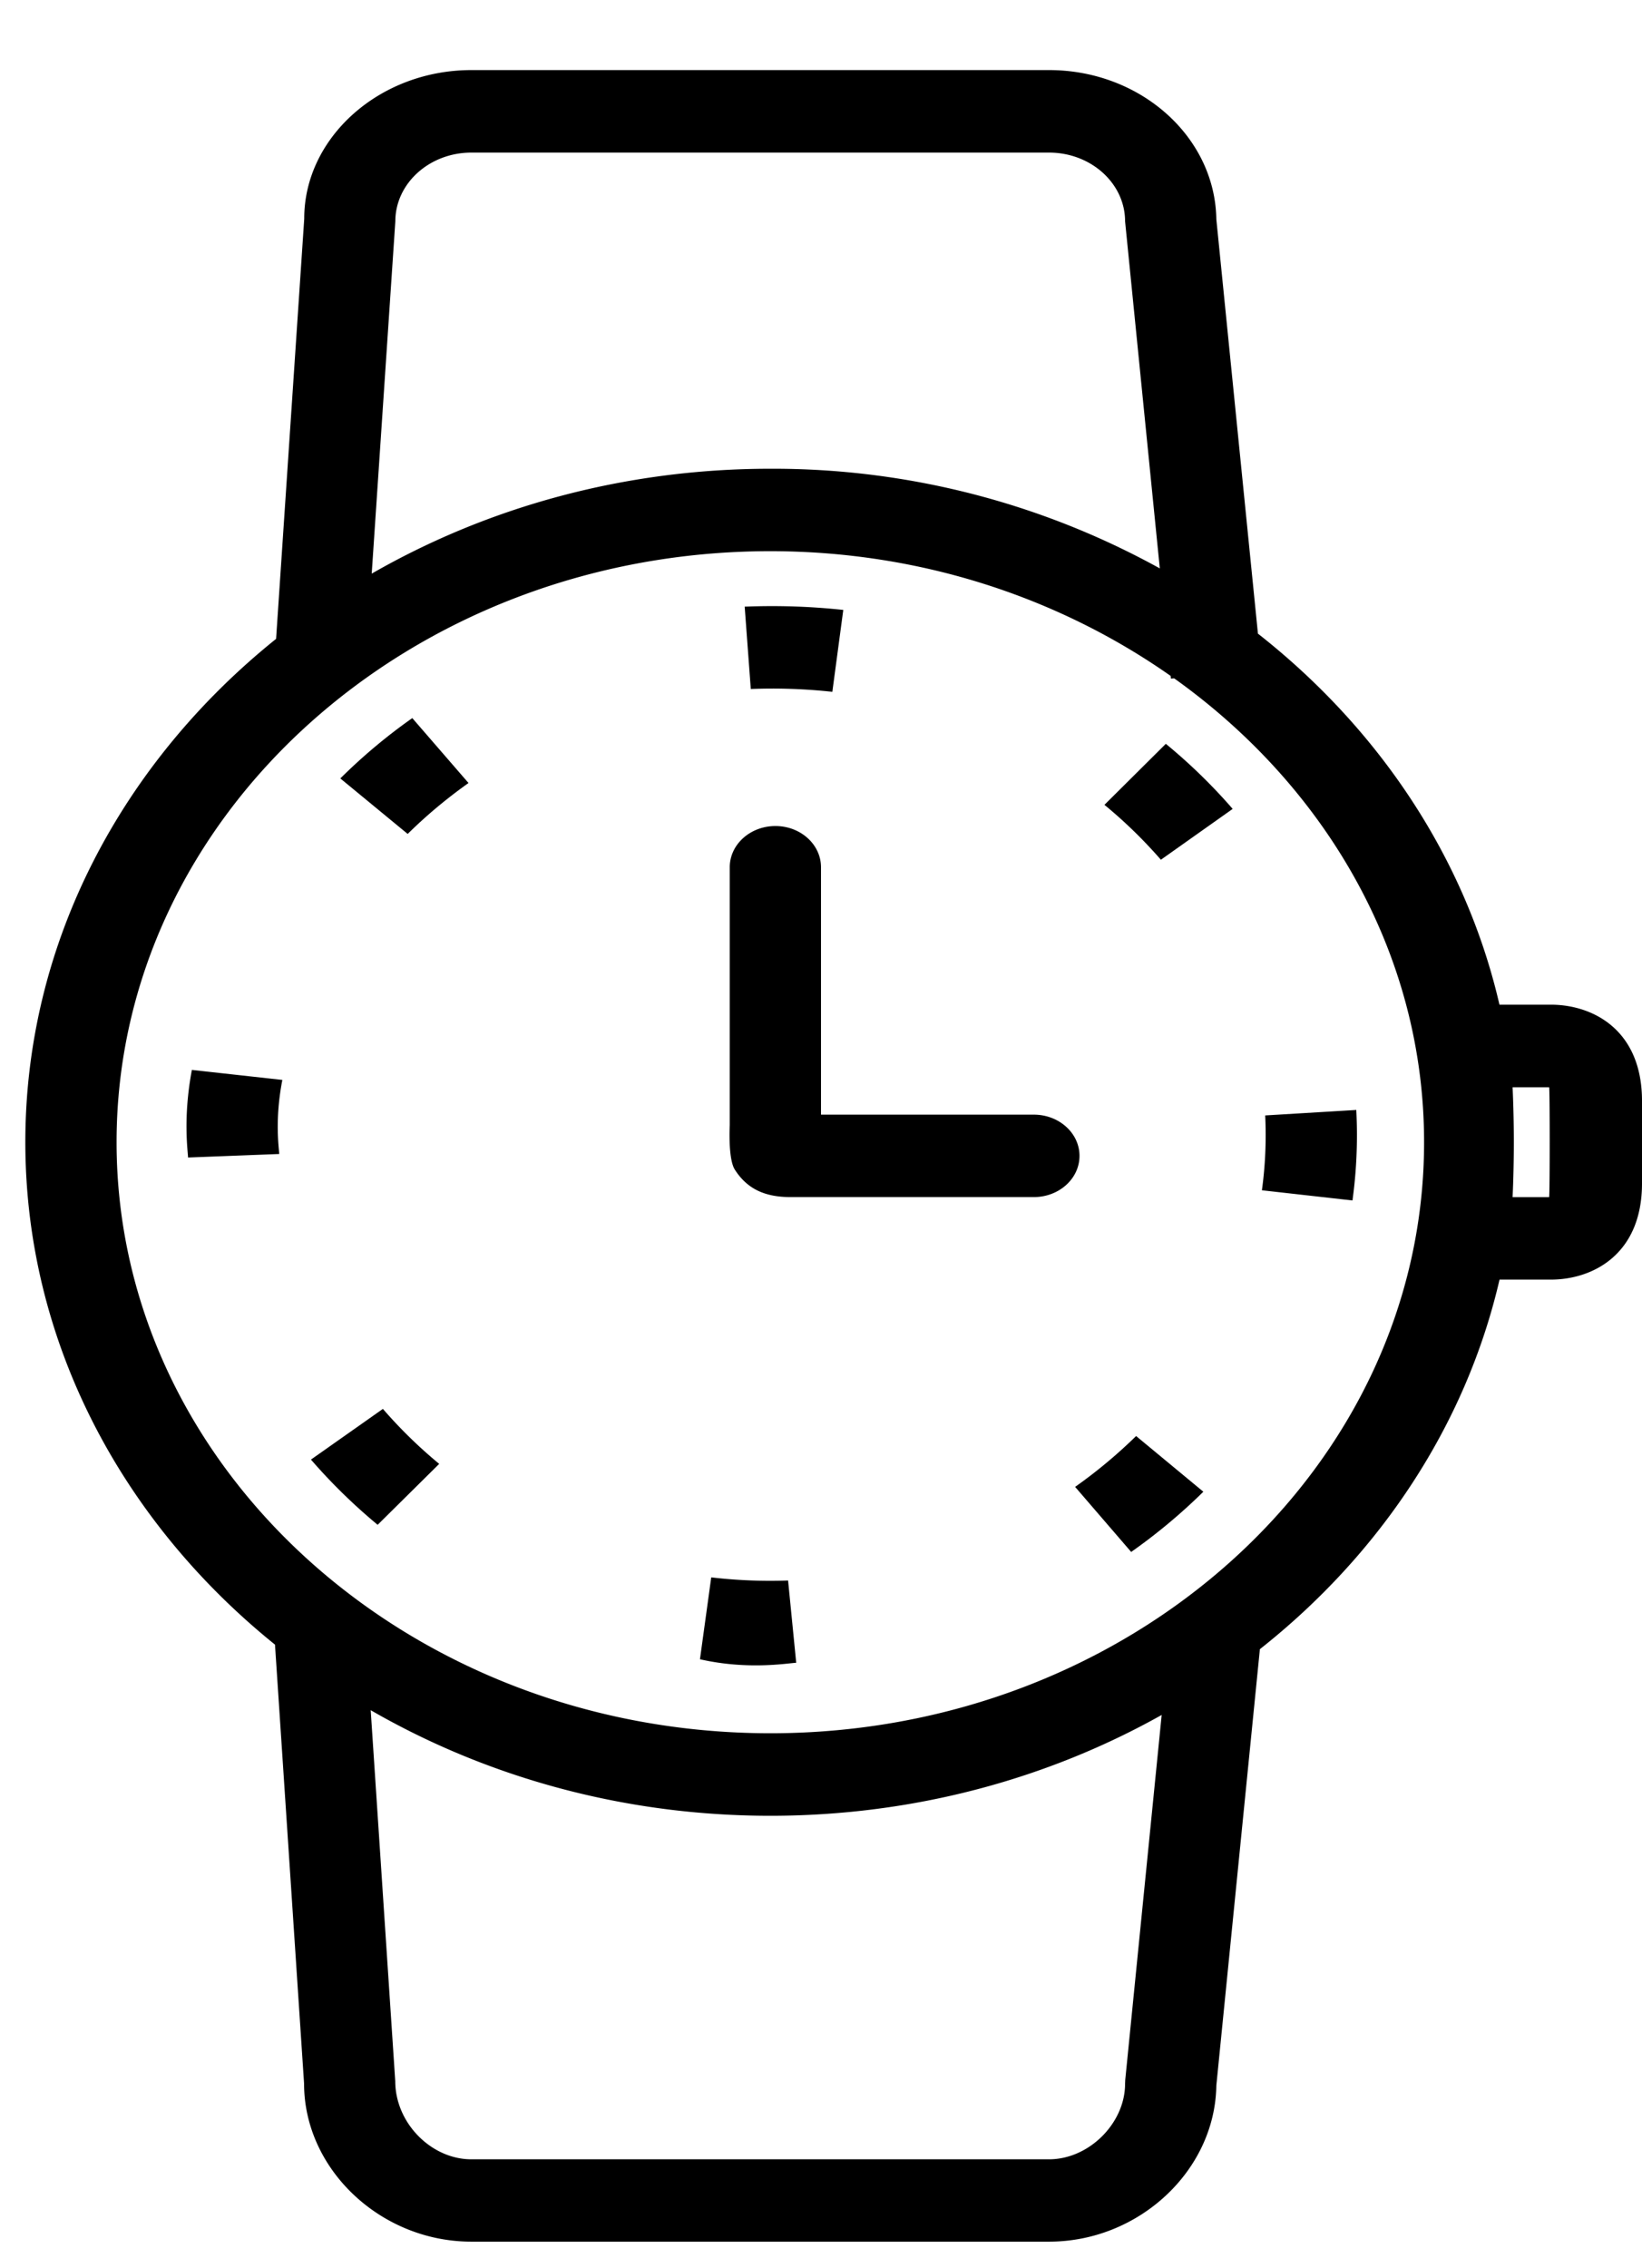 <svg xmlns="http://www.w3.org/2000/svg" width="21" height="29" viewBox="0 0 21 29">
    <g fill="#000" fill-rule="evenodd">
        <path d="M4.352 9.952l.862.71c.238-.235.5-.454.778-.651l-.719-.83c-.33.232-.639.492-.92.771zM4.897 18.013l-.92.648c.258.298.545.579.853.834l.787-.779a6.036 6.036 0 0 1-.72-.703zM10.645 8.845l.14-1.047a8.553 8.553 0 0 0-1.223-.043l-.038.001.078 1.053a7.09 7.09 0 0 1 1.043.036zM2.454 13.679c-.114.605-.053 1.021-.049 1.12l1.166-.045c-.004-.084-.059-.437.04-.947l-1.158-.128zM9.096 20.168l-.144 1.046c.616.14 1.121.05 1.231.045l-.104-1.052a6.466 6.466 0 0 1-.983-.04zM17.297 15.349a6.13 6.13 0 0 0 .05-1.133l-.001-.025-1.165.07a5.208 5.208 0 0 1-.042.957l1.158.13zM14.91 9.51l-.785.78c.262.215.504.452.722.702l.918-.65a7.1 7.1 0 0 0-.855-.832zM13.75 19.01l.717.832a7.3 7.3 0 0 0 .923-.77l-.86-.712c-.24.235-.502.454-.78.65zM13.222 14.251H10.5v-3.163c0-.291-.261-.527-.583-.527-.322 0-.584.236-.584.527v3.3s-.024.427.065.566c.161.252.391.351.713.351h3.111c.322 0 .584-.235.584-.527 0-.291-.262-.527-.584-.527z"/>
        <path d="M19.833 12.845h-.656c-.433-1.876-1.543-3.53-3.089-4.744l-.532-5.298c-.016-1.054-.97-1.907-2.14-1.907H6.029c-1.18 0-2.14.867-2.138 1.9l-.36 5.372C1.565 9.747.324 12.046.324 14.602c0 2.552 1.235 4.847 3.193 6.425l.372 5.613c0 1.095.98 2.02 2.139 2.02h7.389c1.15 0 2.123-.91 2.139-1.995l.557-5.58c1.533-1.211 2.633-2.858 3.065-4.725h.655c.539 0 1.167-.323 1.167-1.23v-1.055c0-.908-.628-1.23-1.167-1.23zM5.056 2.83c0-.485.436-.879.972-.879h7.389c.536 0 .972.394.972.879l.444 4.437a10.23 10.23 0 0 0-4.98-1.274c-1.875 0-3.623.493-5.099 1.341l.302-4.504zm9.335 23.763l-.002.048c0 .506-.463.966-.972.966h-7.39c-.508 0-.971-.46-.972-.998l-.314-4.744c1.479.853 3.231 1.35 5.111 1.35 1.835 0 3.55-.473 5.005-1.289l-.466 4.667zM9.852 22.16c-4.61 0-8.361-3.39-8.361-7.557 0-4.166 3.75-7.556 8.361-7.556 1.93 0 3.703.6 5.12 1.595l.003.034.042-.003c1.942 1.385 3.196 3.526 3.196 5.93 0 4.167-3.75 7.557-8.36 7.557zm9.96-6.854h-.467a15.63 15.63 0 0 0 0-1.405h.467c.01 0 .01 1.372 0 1.405z"/>
    </g>
</svg>
